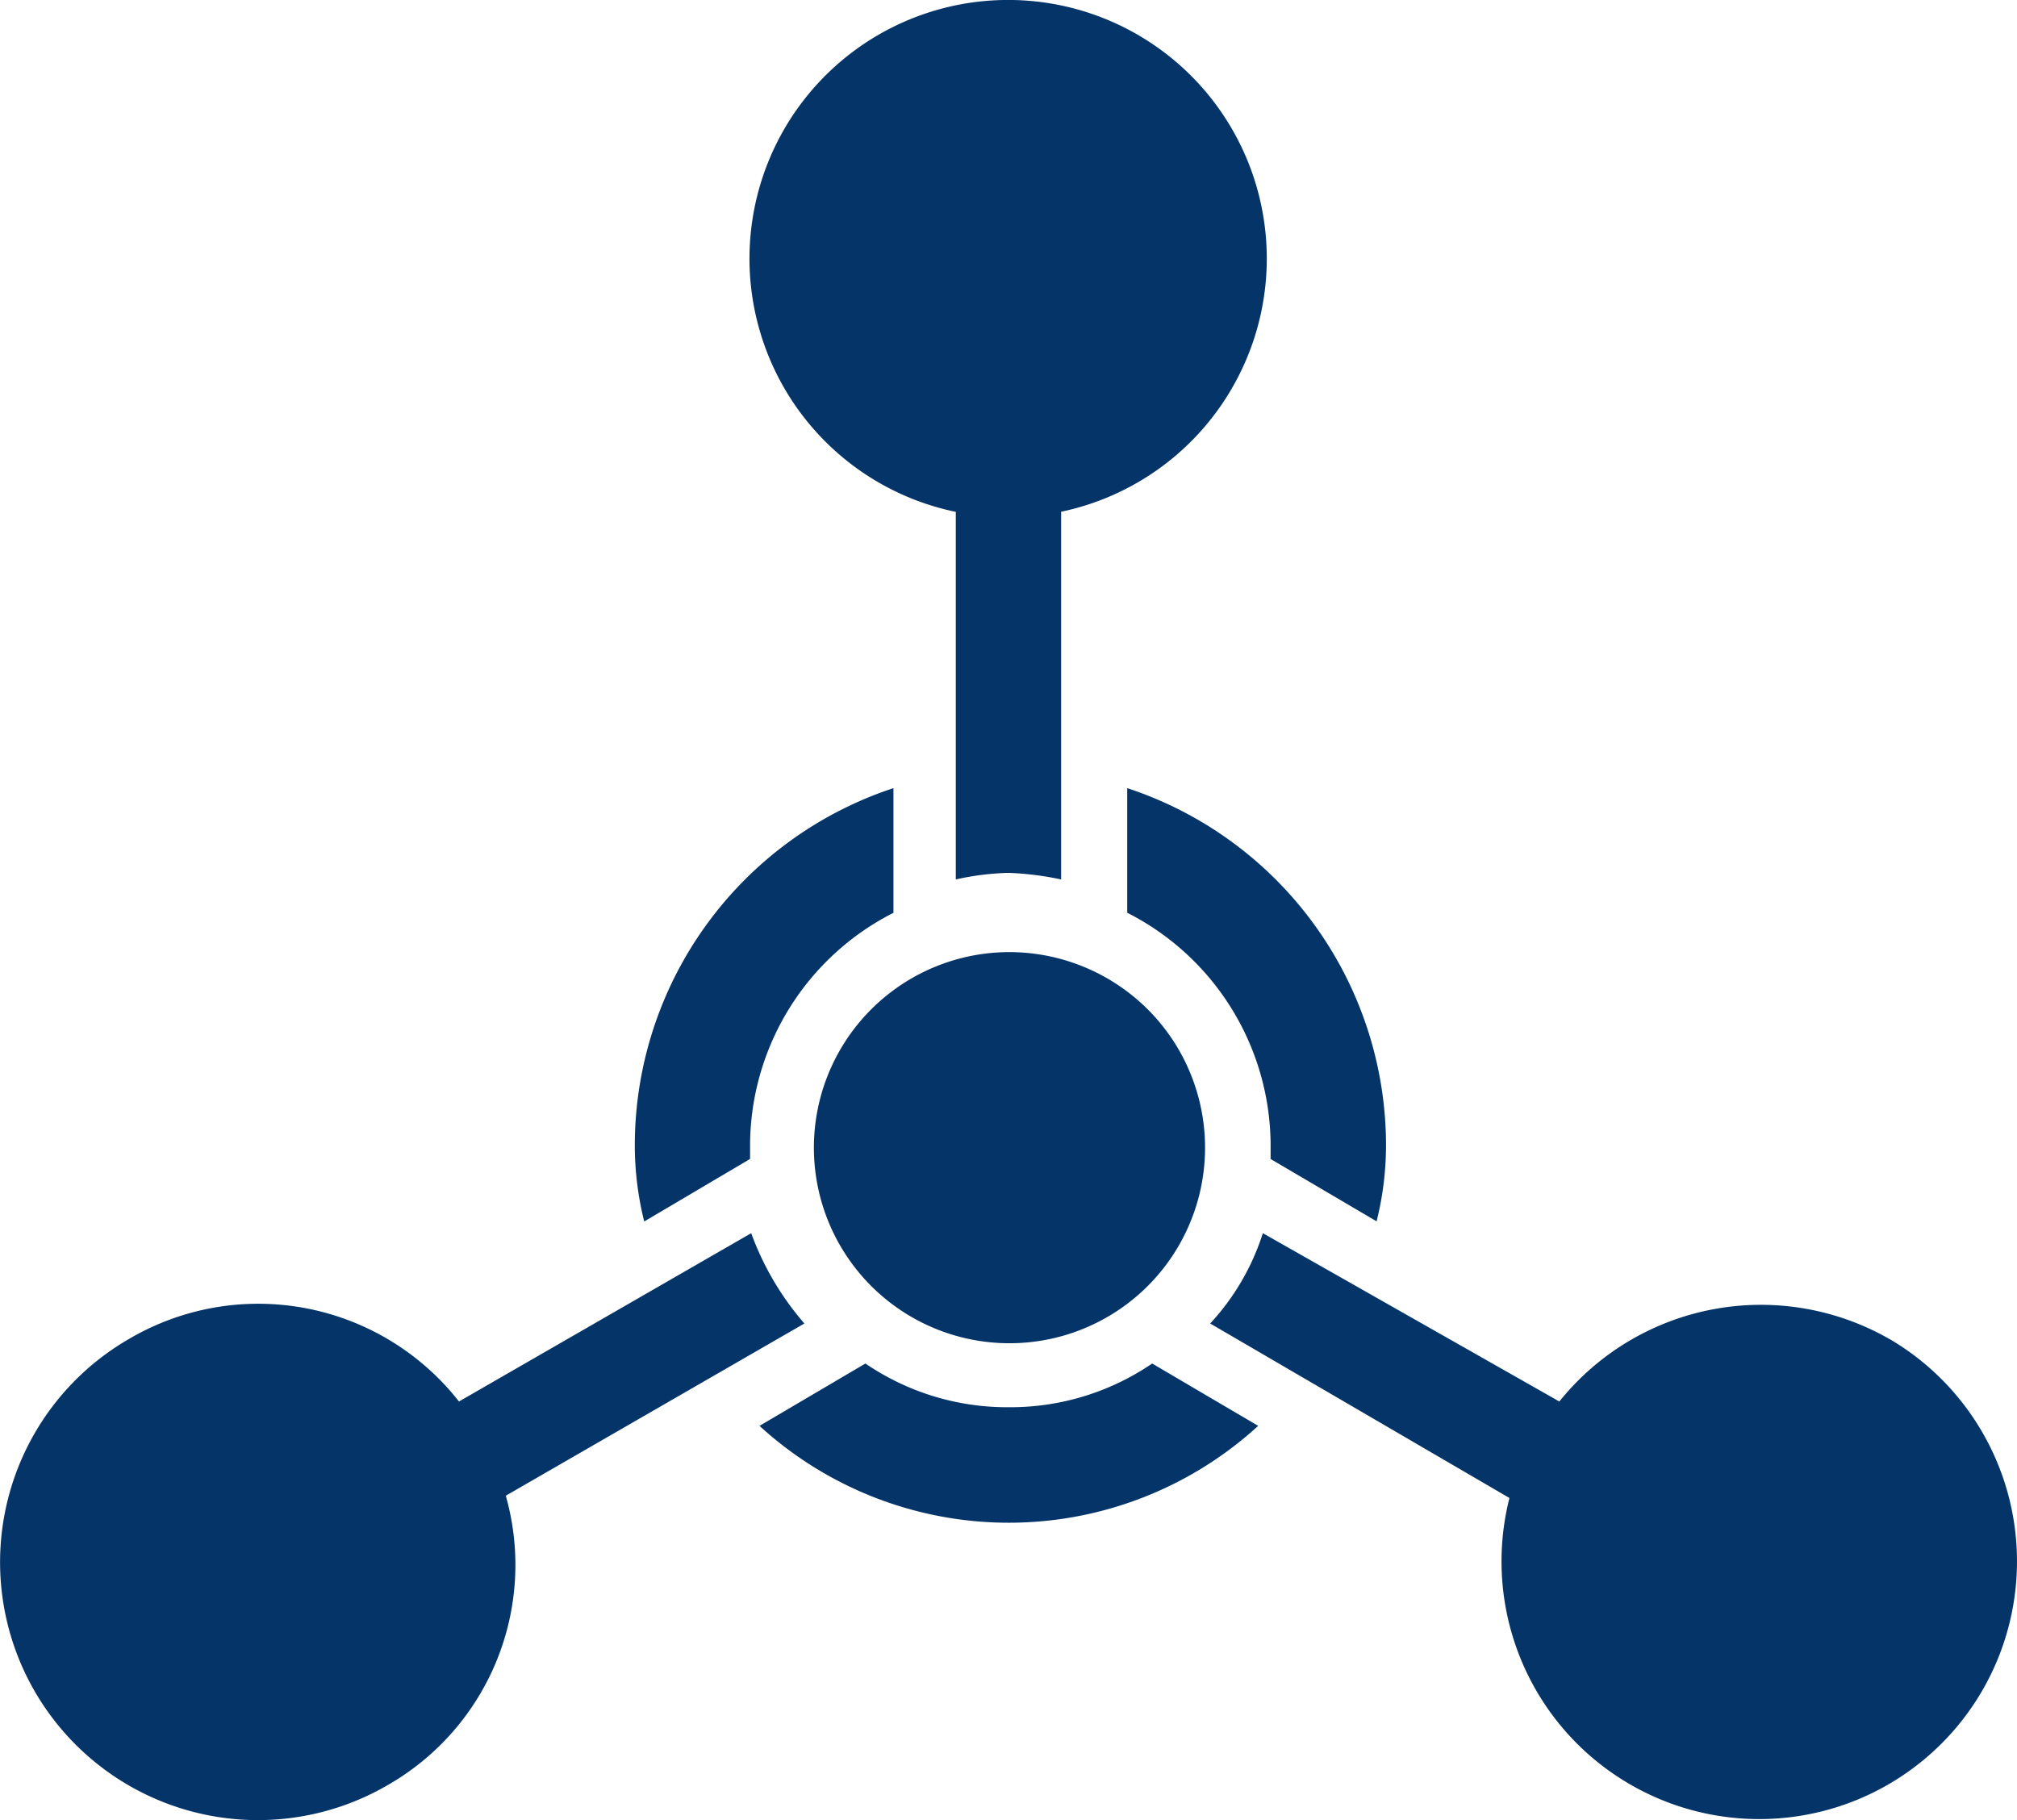 <svg id="Folding_Engine" data-name="Folding Engine" xmlns="http://www.w3.org/2000/svg" width="30.639" height="27.652" viewBox="0 0 30.639 27.652">
  <path id="Path_1601" data-name="Path 1601" d="M13.208,44.372A4.378,4.378,0,0,1,12.4,43L7.961,45.557a3.873,3.873,0,0,0-5.018-.947,3.917,3.917,0,1,0,3.929,6.778,3.854,3.854,0,0,0,1.8-4.4Z" transform="translate(-0.989 -24.266)" fill="#043468"/>
  <path id="Path_1602" data-name="Path 1602" d="M28.787,47.964a3.819,3.819,0,0,1-2.178-.664L25,48.247a5.61,5.61,0,0,0,7.575,0l-1.61-.947A3.819,3.819,0,0,1,28.787,47.964Z" transform="translate(-13.463 -26.586)" fill="#043468"/>
  <path id="Path_1603" data-name="Path 1603" d="M36.7,30.893A3.973,3.973,0,0,1,38.878,34.4v.234l1.61.947a4.772,4.772,0,0,0,.143-1.183A5.717,5.717,0,0,0,36.7,29Z" transform="translate(-19.577 -17.027)" fill="#043468"/>
  <path id="Path_1604" data-name="Path 1604" d="M29.682,34.2a2.971,2.971,0,1,0,2.112.87A2.982,2.982,0,0,0,29.682,34.2Z" transform="translate(-14.359 -19.736)" fill="#043468"/>
  <path id="Path_1605" data-name="Path 1605" d="M22.851,34.633V34.4a3.973,3.973,0,0,1,2.178-3.506V29A5.717,5.717,0,0,0,21.1,34.4a4.77,4.77,0,0,0,.143,1.183Z" transform="translate(-11.457 -17.027)" fill="#043468"/>
  <path id="Path_1606" data-name="Path 1606" d="M27.826,11.87v5.586a4.171,4.171,0,0,1,.8-.1,4.675,4.675,0,0,1,.8.1V11.87a3.929,3.929,0,1,0-1.61,0Z" transform="translate(-13.307 -4.096)" fill="#043468"/>
  <path id="Path_1607" data-name="Path 1607" d="M49.422,44.61a3.927,3.927,0,0,0-5.018.947L39.9,43a3.632,3.632,0,0,1-.8,1.372l4.546,2.651a3.915,3.915,0,1,0,5.776-2.414Z" transform="translate(-20.717 -24.266)" fill="#043468"/>
</svg>
